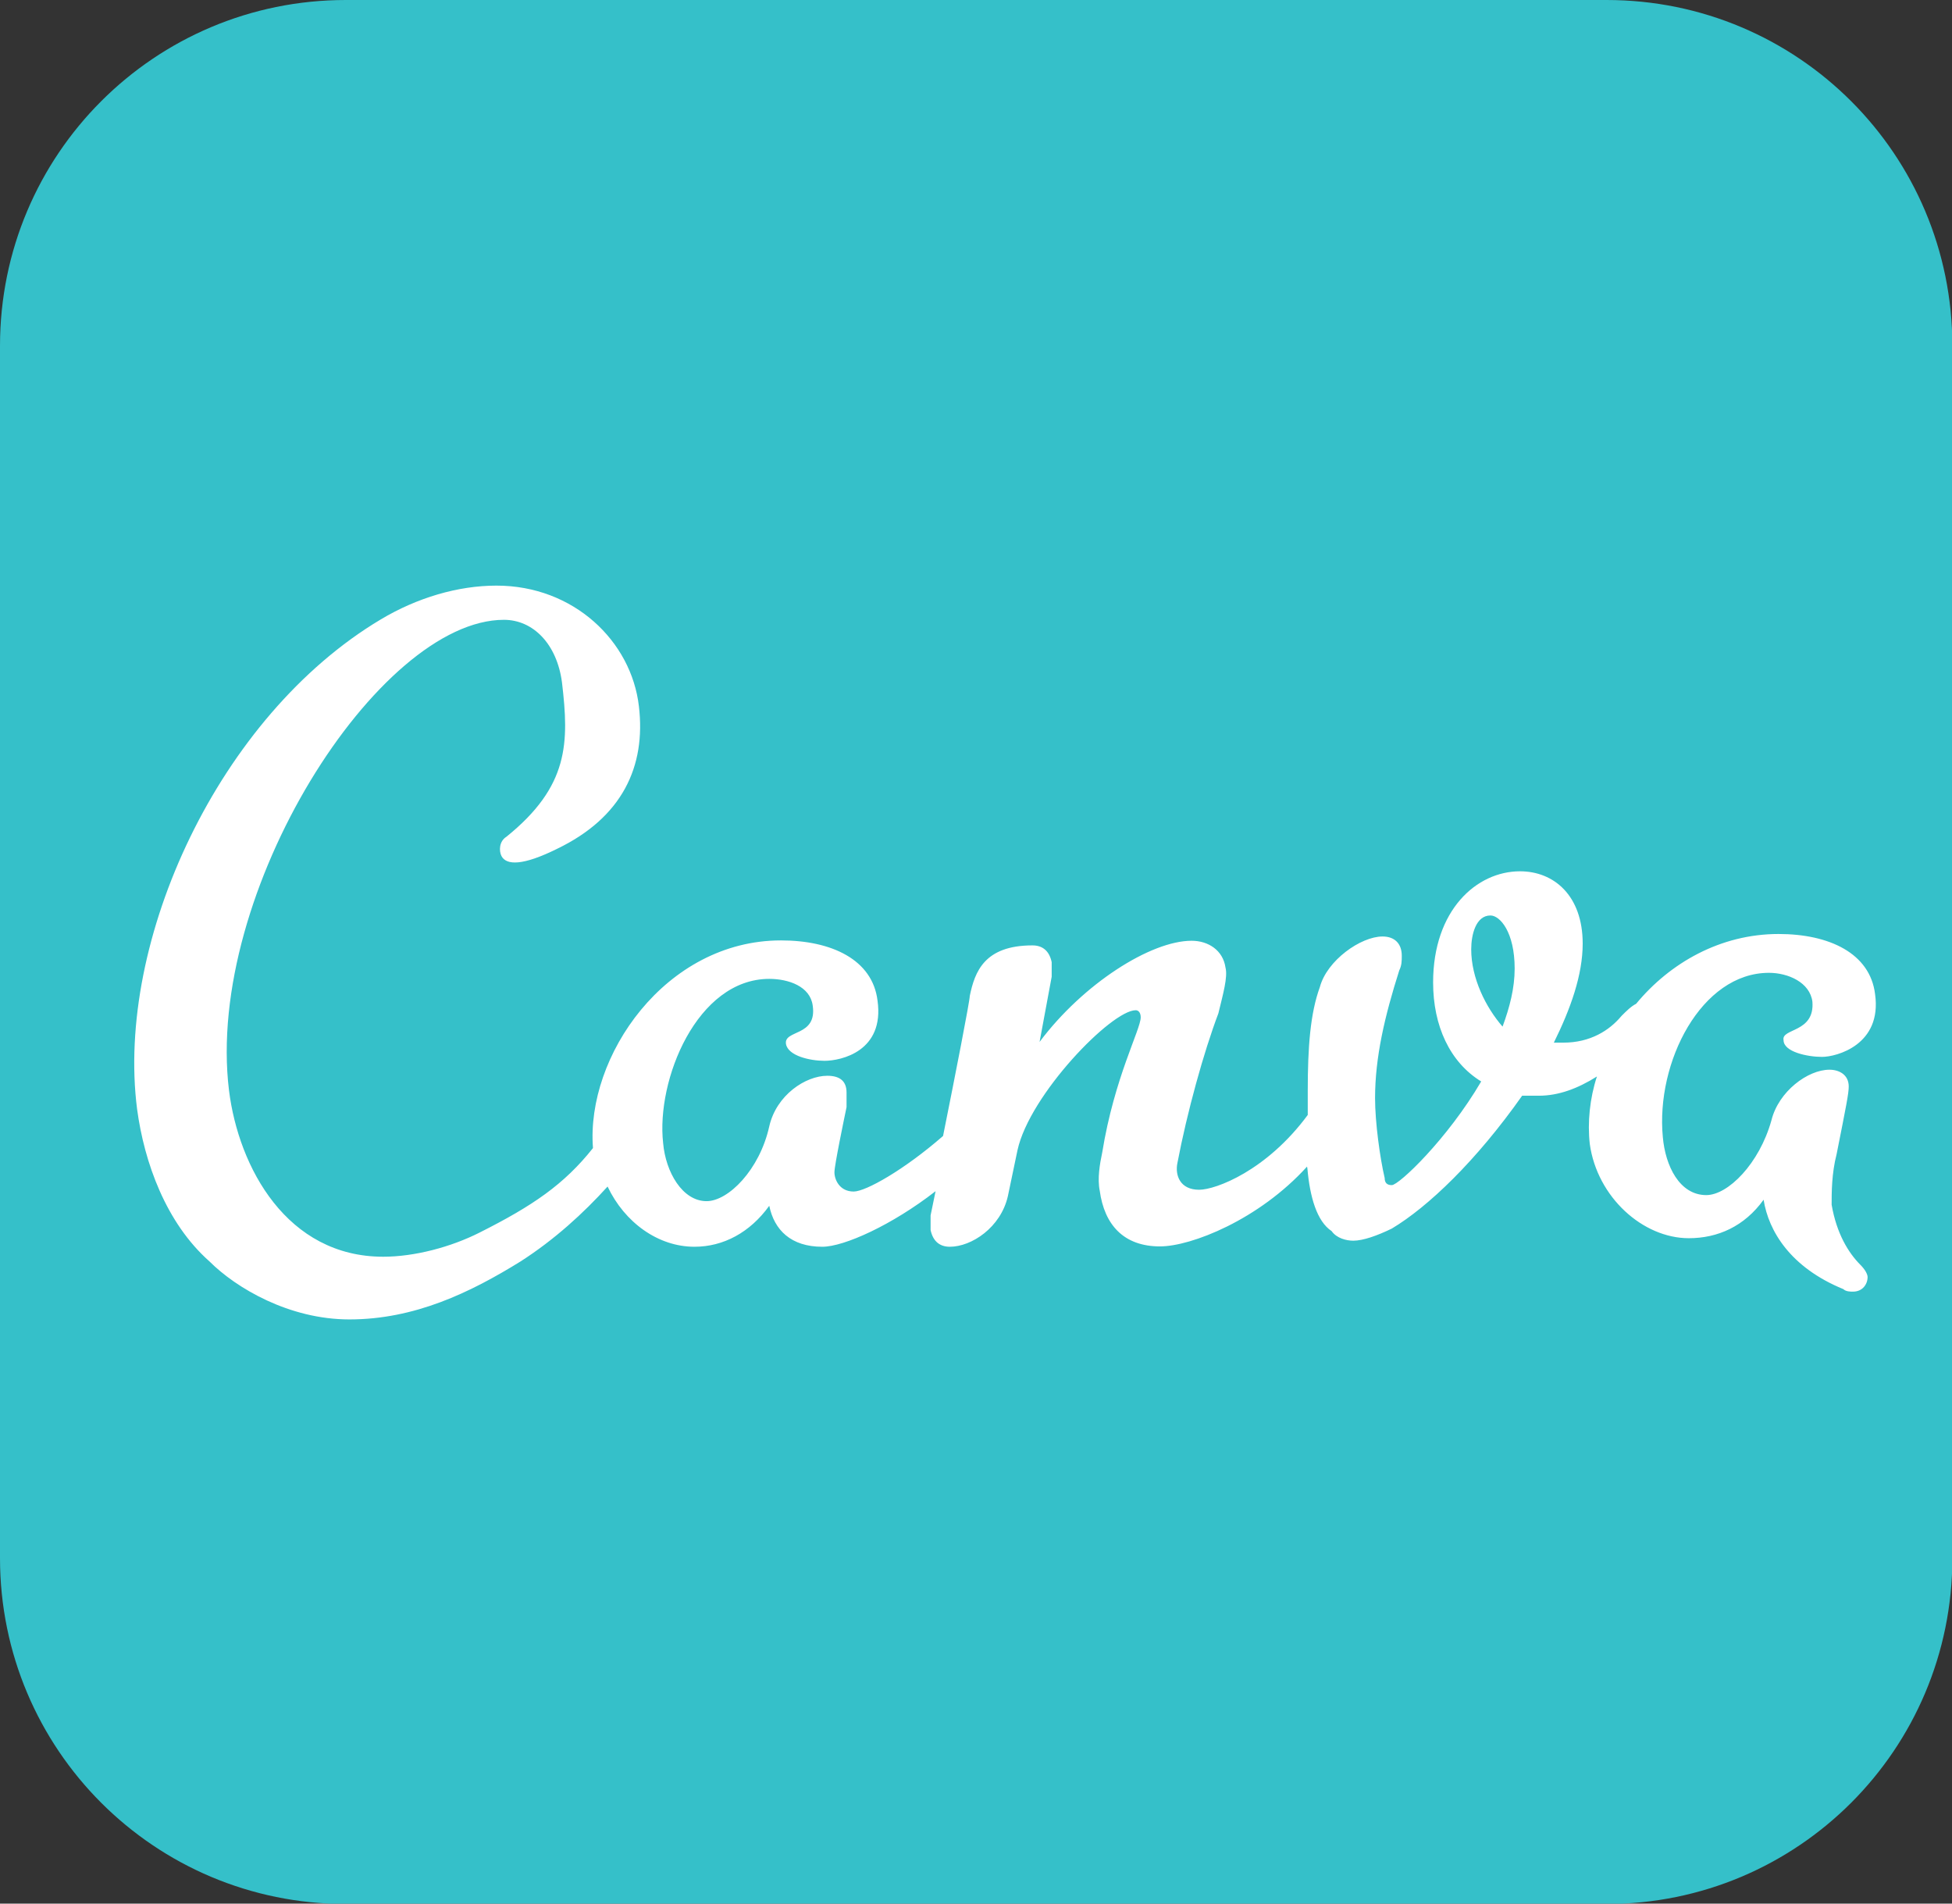 <?xml version="1.0" encoding="UTF-8"?>
<svg id="Layer_2" data-name="Layer 2" xmlns="http://www.w3.org/2000/svg" viewBox="0 0 54.81 53.44">
  <rect x="0" y="0" width="54.81" height="53.44" fill="#333333" stroke="none"/>
  <defs>
    <style>
      .cls-1 {
        fill: #35c0c9;
      }

      .cls-1, .cls-2 {
        stroke-width: 0px;
      }

      .cls-2 {
        fill: #fff;
      }
    </style>
  </defs>
  <g id="Icons">
    <g id="canva">
      <path class="cls-1" d="m9.71,0h35.4c5.37,0,9.71,4.34,9.71,9.71v34.03c0,5.37-4.34,9.71-9.71,9.71H9.71c-5.37,0-9.71-4.34-9.71-9.71V9.71C0,4.34,4.34,0,9.71,0Z"/>
      <path id="logo" class="cls-2" d="m36.7,32.75c-1.35,1.49-3.25,2.24-4.13,2.24-1.02,0-1.56-.61-1.69-1.56-.07-.34,0-.75.07-1.08.34-2.1,1.08-3.45,1.08-3.79,0-.14-.07-.2-.14-.2-.68,0-2.98,2.37-3.32,3.93l-.27,1.29c-.2.88-1.02,1.42-1.63,1.42-.27,0-.47-.14-.54-.47v-.41l.14-.68c-1.22.95-2.57,1.56-3.18,1.56-.88,0-1.35-.47-1.49-1.15-.54.75-1.29,1.15-2.1,1.15-1.02,0-1.96-.68-2.44-1.69-.68.75-1.49,1.49-2.44,2.1-1.42.88-2.98,1.63-4.81,1.63-1.69,0-3.18-.88-3.93-1.63-1.22-1.08-1.83-2.78-2.03-4.27-.61-4.74,2.3-11.04,6.84-13.75,1.02-.61,2.17-.95,3.25-.95,2.17,0,3.79,1.56,4,3.39.2,1.69-.47,3.12-2.3,4-.95.47-1.42.47-1.56.2-.07-.14-.07-.41.14-.54,1.76-1.42,1.76-2.64,1.56-4.33-.14-1.08-.81-1.76-1.63-1.76-3.52,0-8.4,7.65-7.72,13.21.27,2.17,1.63,4.67,4.33,4.67.88,0,1.9-.27,2.71-.68,1.49-.75,2.37-1.35,3.18-2.37-.2-2.57,2.03-5.83,5.28-5.83,1.42,0,2.57.54,2.71,1.69.2,1.42-1.02,1.69-1.49,1.69-.41,0-1.02-.14-1.08-.47-.07-.41.88-.2.75-1.08-.07-.54-.68-.75-1.22-.75-2.03,0-3.18,2.84-2.98,4.61.07.81.54,1.63,1.22,1.63.61,0,1.49-.88,1.76-2.1.2-.88,1.02-1.42,1.63-1.42.34,0,.54.14.54.47v.41c-.07.34-.34,1.63-.34,1.83s.14.54.54.54c.34,0,1.42-.61,2.51-1.56.34-1.69.75-3.79.75-3.93.14-.68.41-1.42,1.76-1.42.27,0,.47.14.54.47v.41l-.34,1.83c1.22-1.63,3.12-2.84,4.27-2.84.47,0,.88.27.95.75.07.27-.07.75-.2,1.29-.41,1.08-.88,2.78-1.15,4.2-.07.34.07.75.61.75.47,0,1.9-.54,3.05-2.1v-.68c0-1.22.07-2.17.34-2.91.2-.75,1.15-1.42,1.76-1.42.34,0,.54.2.54.54,0,.14,0,.27-.07.41-.41,1.29-.68,2.44-.68,3.59,0,.68.14,1.69.27,2.24,0,.14.07.2.2.2.2,0,1.56-1.29,2.51-2.91-.88-.54-1.35-1.56-1.35-2.78,0-2.03,1.22-3.12,2.44-3.12.95,0,1.76.68,1.76,2.03,0,.88-.34,1.83-.81,2.78h.27c.75,0,1.29-.34,1.63-.75.14-.14.27-.27.41-.34.95-1.15,2.37-1.96,4-1.96,1.42,0,2.57.54,2.71,1.69.2,1.42-1.08,1.76-1.49,1.76s-1.08-.14-1.08-.47c-.07-.34.88-.2.81-1.08-.07-.54-.68-.81-1.22-.81-1.9,0-3.18,2.51-2.98,4.61.07.81.47,1.63,1.22,1.63.61,0,1.49-.88,1.83-2.1.2-.81,1.02-1.42,1.63-1.42.27,0,.54.14.54.47,0,.2-.07.54-.34,1.9-.14.54-.14,1.08-.14,1.42.14.81.47,1.35.81,1.69.14.14.2.27.2.34,0,.2-.14.41-.41.41-.07,0-.2,0-.27-.07-1.49-.61-2.1-1.63-2.24-2.51-.54.75-1.29,1.08-2.1,1.08-1.29,0-2.57-1.15-2.78-2.64-.07-.61,0-1.29.2-1.9-.54.34-1.08.54-1.63.54h-.47c-1.29,1.83-2.64,3.12-3.66,3.73-.41.2-.81.34-1.08.34-.2,0-.47-.07-.61-.27-.41-.27-.61-.95-.68-1.76h0Zm4.61-6.1c0,.81.41,1.63.88,2.17.2-.54.34-1.08.34-1.63,0-1.02-.41-1.49-.68-1.49-.41,0-.54.54-.54.95Z"/>
    </g>
  </g>
</svg>